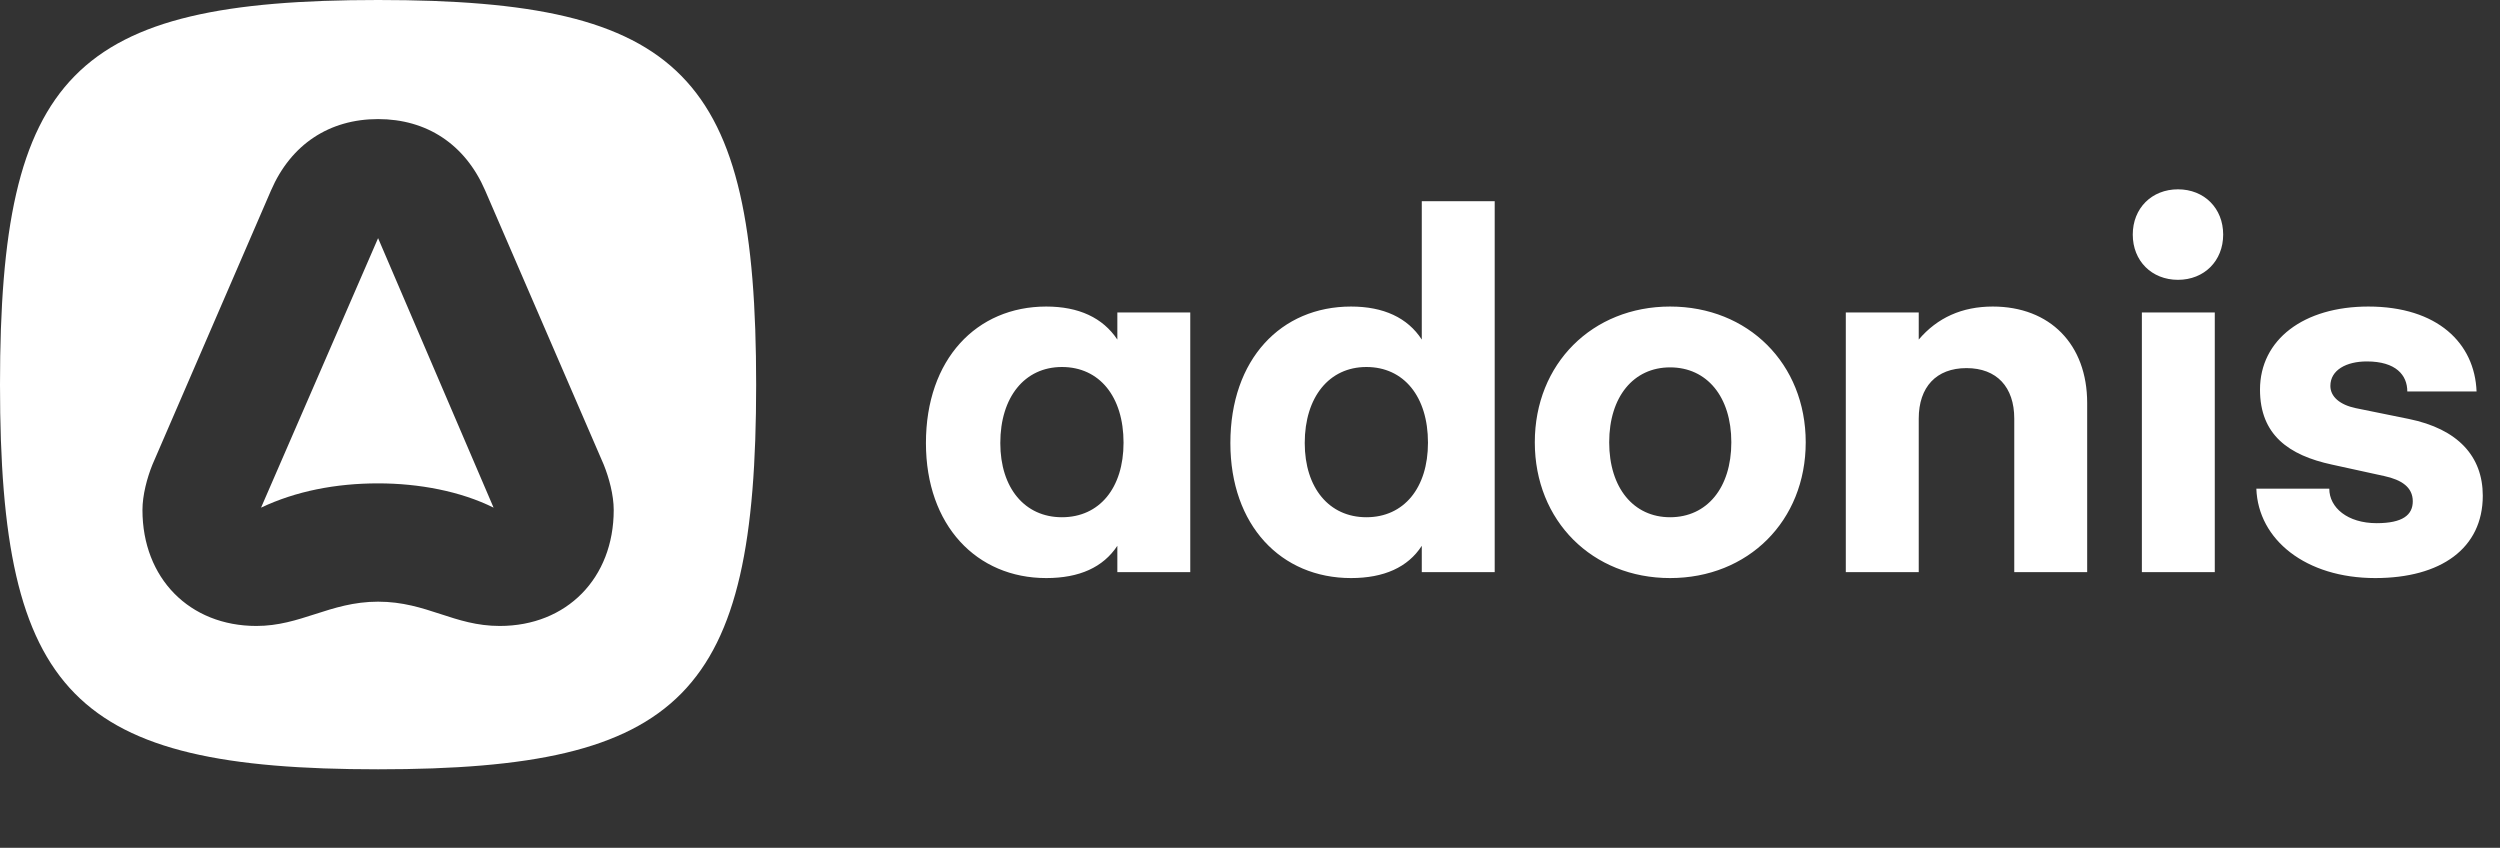 <svg width="115" height="39" viewBox="0 0 115 39" fill="none" xmlns="http://www.w3.org/2000/svg">
<rect x="0" y="0" width="115" height="39" fill="#333333" stroke="none"/>
<path fill-rule="evenodd" clip-rule="evenodd" d="M0 17.694C0 31.965 3.365 35.388 17.392 35.388C31.418 35.388 34.783 31.965 34.783 17.694C34.783 3.424 31.418 0 17.392 0C3.365 0 0 3.424 0 17.694ZM7.013 21.37L12.468 8.757C13.389 6.631 15.16 5.478 17.392 5.478C19.623 5.478 21.394 6.631 22.315 8.757L27.77 21.37C28.018 21.983 28.231 22.776 28.231 23.46C28.231 26.595 26.07 28.794 22.988 28.794C21.939 28.794 21.105 28.521 20.261 28.245C19.396 27.963 18.521 27.677 17.392 27.677C16.275 27.677 15.379 27.965 14.497 28.249C13.644 28.523 12.805 28.794 11.795 28.794C8.714 28.794 6.553 26.595 6.553 23.46C6.553 22.776 6.765 21.983 7.013 21.37ZM17.392 10.955L12.008 23.352C13.602 22.595 15.444 22.235 17.392 22.235C19.269 22.235 21.182 22.595 22.705 23.352L17.392 10.955Z" fill="white"/>
<path fill-rule="evenodd" clip-rule="evenodd" d="M100.187 8.709C98.979 8.709 98.107 9.579 98.107 10.791C98.107 12.002 98.979 12.872 100.187 12.872C101.394 12.872 102.266 12.002 102.266 10.791C102.266 9.579 101.394 8.709 100.187 8.709ZM62.148 26.591C58.928 26.591 56.597 24.169 56.597 20.38C56.597 16.523 58.928 14.101 62.148 14.101C63.641 14.101 64.748 14.613 65.402 15.62V9.255H68.756V26.318H65.402V25.107C64.765 26.096 63.658 26.591 62.148 26.591ZM60.018 20.38C60.018 18.264 61.142 16.882 62.853 16.882C64.58 16.882 65.687 18.247 65.687 20.363C65.687 22.445 64.58 23.793 62.853 23.793C61.142 23.793 60.018 22.445 60.018 20.38ZM74.023 20.346C74.023 18.247 75.146 16.899 76.824 16.899C78.517 16.899 79.641 18.247 79.641 20.346C79.641 22.445 78.517 23.793 76.824 23.793C75.146 23.793 74.023 22.445 74.023 20.346ZM110.988 23.059C110.988 23.691 110.518 24.066 109.327 24.066C107.985 24.066 107.147 23.349 107.147 22.479H103.792C103.876 24.834 106.073 26.591 109.26 26.591C112.279 26.591 114.208 25.226 114.208 22.803C114.208 20.994 113.067 19.732 110.803 19.271L108.371 18.776C107.634 18.623 107.197 18.247 107.197 17.753C107.197 17.019 107.935 16.626 108.874 16.626C110.216 16.626 110.736 17.258 110.736 18.008H113.922C113.838 15.79 112.128 14.101 108.941 14.101C105.973 14.101 103.96 15.62 103.96 17.923C103.96 20.005 105.285 20.943 107.264 21.37L109.679 21.899C110.468 22.07 110.988 22.411 110.988 23.059ZM101.88 26.318H98.526V14.374H101.88V26.318ZM88.262 14.374V15.62C89.117 14.613 90.258 14.101 91.666 14.101C94.3 14.101 96.01 15.841 96.01 18.537V26.318H92.656V19.254C92.656 17.804 91.851 16.933 90.459 16.933C89.067 16.933 88.262 17.804 88.262 19.254V26.318H84.907V14.374H88.262ZM76.824 14.101C73.251 14.101 70.601 16.729 70.601 20.346C70.601 23.964 73.251 26.591 76.824 26.591C80.413 26.591 83.063 23.964 83.063 20.346C83.063 16.729 80.413 14.101 76.824 14.101ZM48.848 16.882C47.138 16.882 46.014 18.264 46.014 20.38C46.014 22.445 47.138 23.793 48.848 23.793C50.576 23.793 51.683 22.445 51.683 20.363C51.683 18.247 50.576 16.882 48.848 16.882ZM42.593 20.38C42.593 24.169 44.924 26.591 48.127 26.591C49.653 26.591 50.744 26.096 51.398 25.107V26.318H54.752V14.374H51.398V15.62C50.727 14.613 49.62 14.101 48.127 14.101C44.924 14.101 42.593 16.523 42.593 20.38Z" fill="white"/>
</svg>
